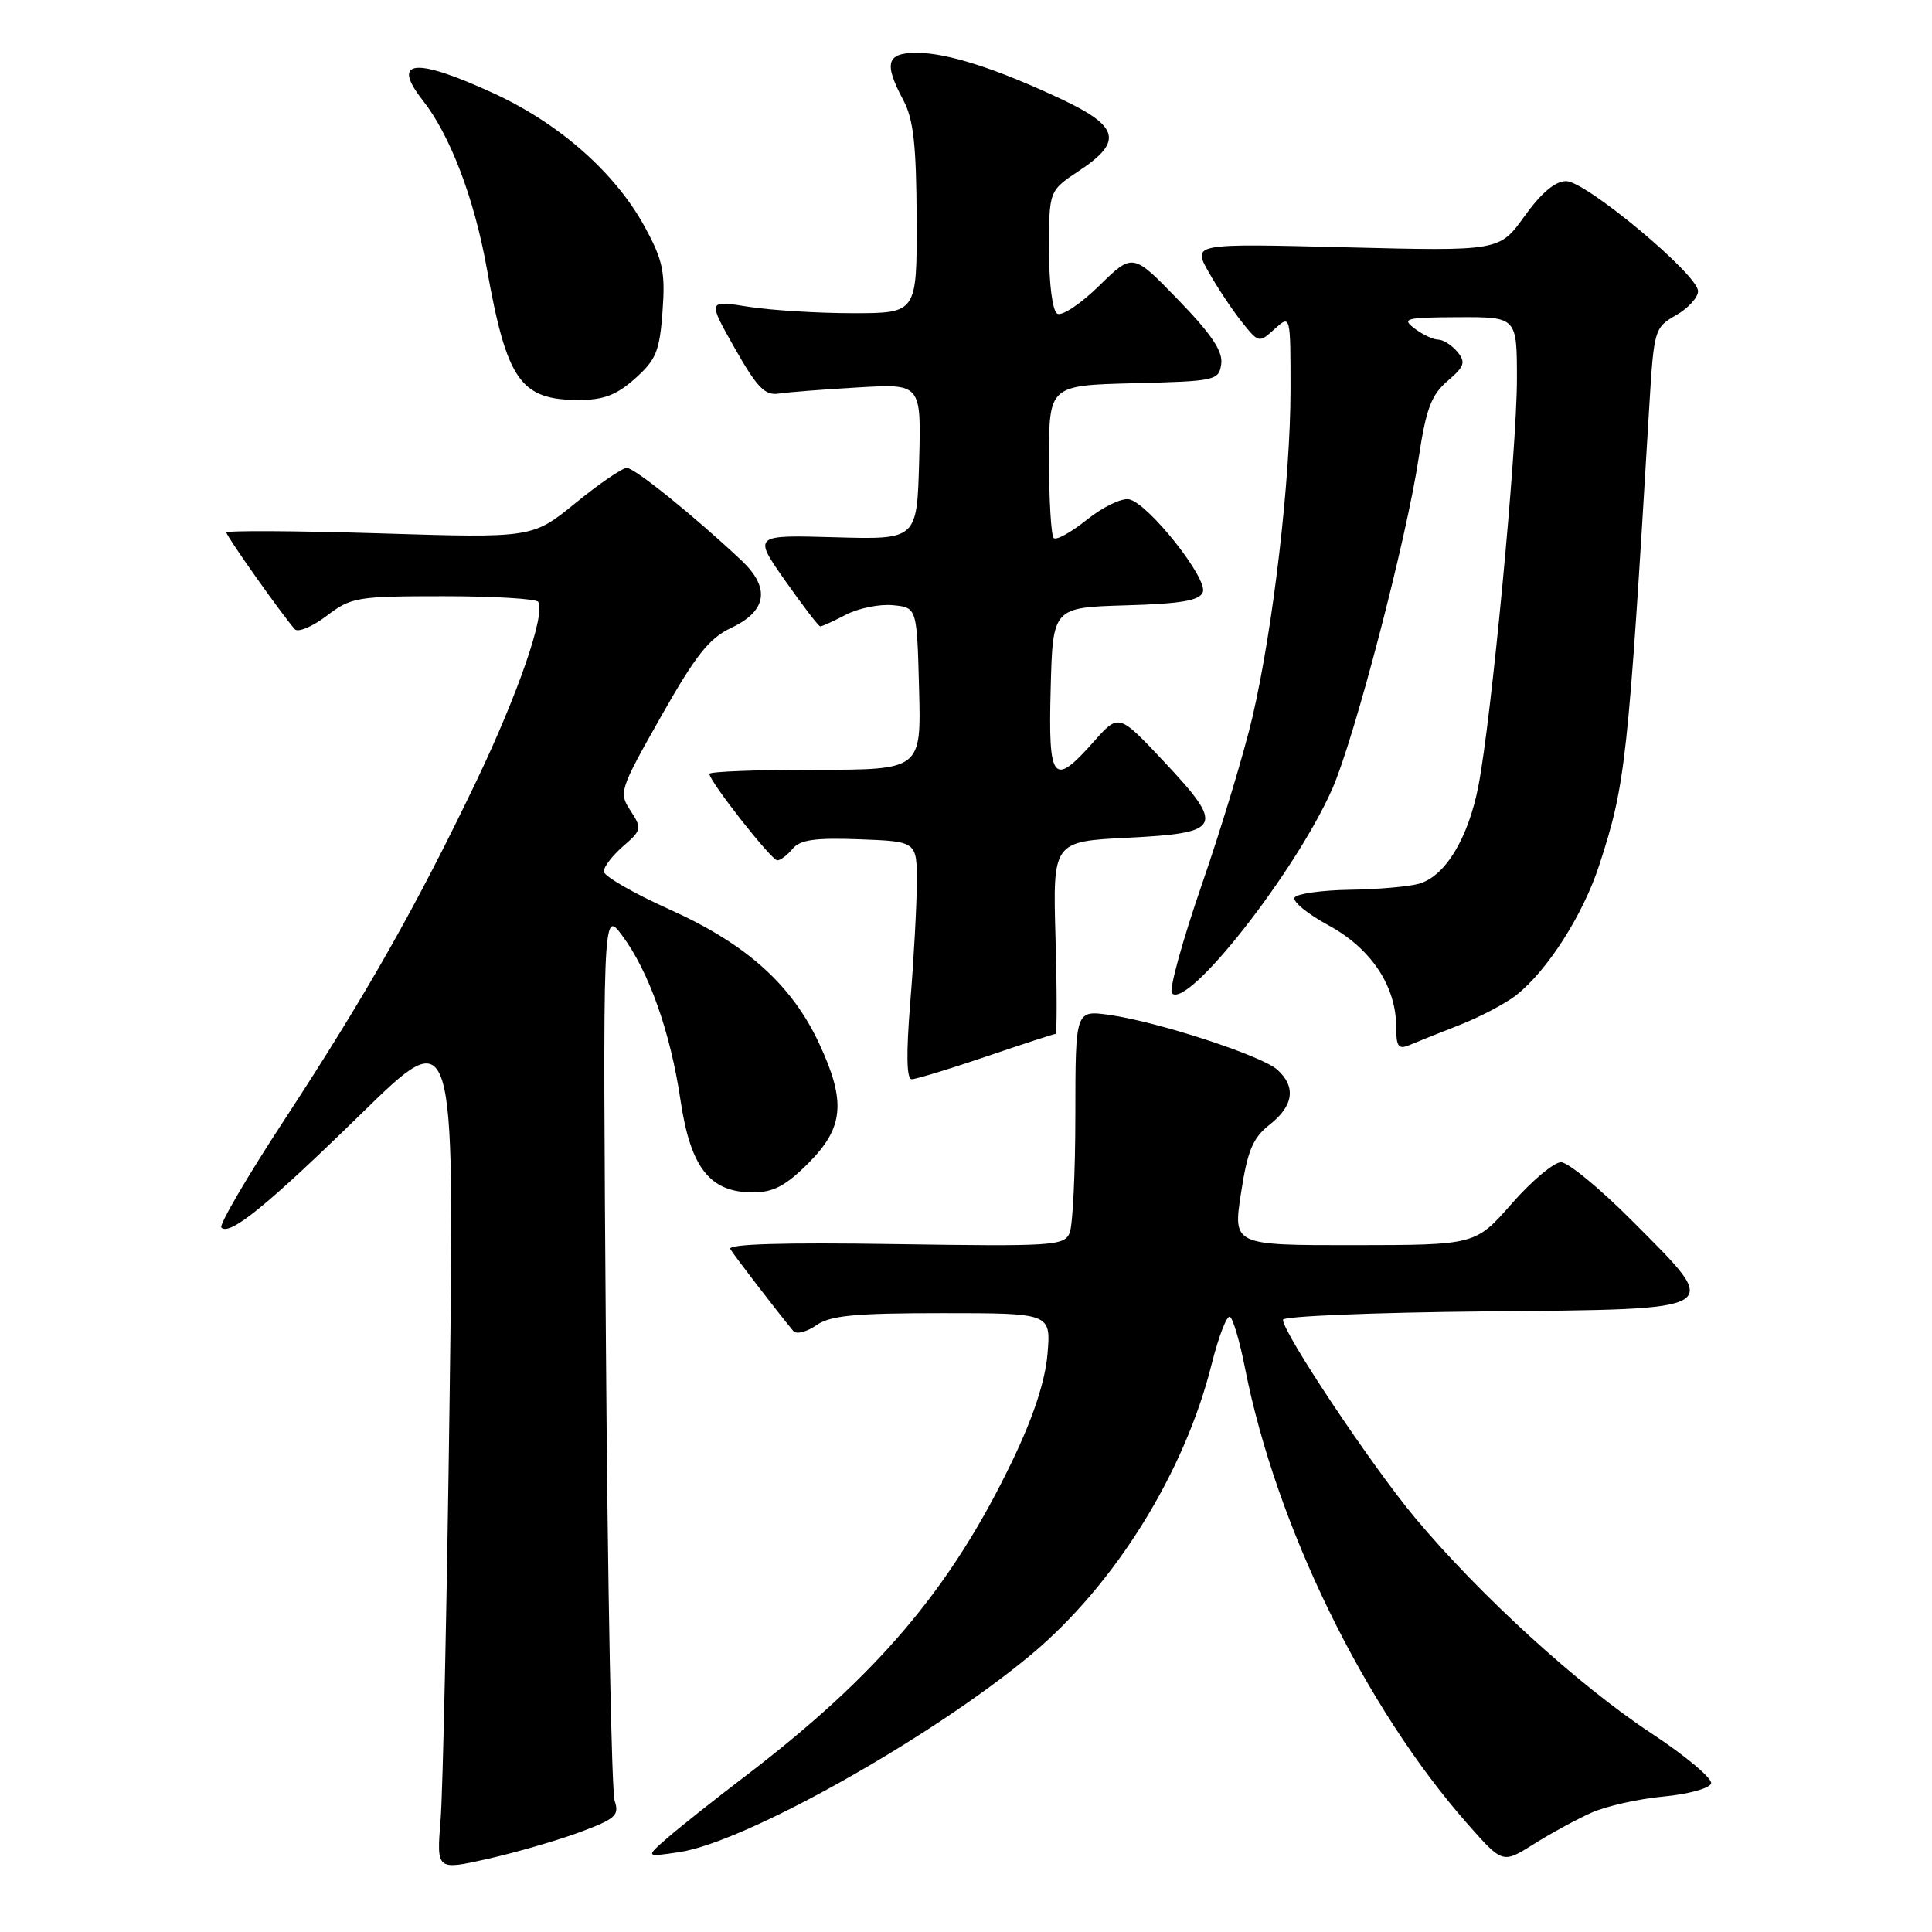 <?xml version="1.0" encoding="UTF-8" standalone="no"?>
<!DOCTYPE svg PUBLIC "-//W3C//DTD SVG 1.1//EN" "http://www.w3.org/Graphics/SVG/1.1/DTD/svg11.dtd" >
<svg xmlns="http://www.w3.org/2000/svg" xmlns:xlink="http://www.w3.org/1999/xlink" version="1.1" viewBox="0 0 256 256">
 <g >
 <path fill="currentColor"
d=" M 76.84 242.77 C 81.55 241.02 82.09 240.54 81.45 238.64 C 81.04 237.47 80.52 210.40 80.29 178.50 C 79.86 120.50 79.86 120.50 82.43 123.95 C 85.97 128.69 88.83 136.74 90.17 145.78 C 91.50 154.74 94.06 158.00 99.76 158.00 C 102.46 158.00 104.10 157.14 107.12 154.12 C 111.81 149.42 112.13 145.97 108.55 138.29 C 104.92 130.49 98.91 125.09 88.75 120.52 C 83.94 118.36 80.00 116.08 80.00 115.47 C 80.00 114.86 81.16 113.35 82.58 112.12 C 85.04 109.98 85.08 109.77 83.54 107.41 C 81.97 105.02 82.10 104.63 87.60 94.92 C 92.18 86.83 93.97 84.56 96.89 83.19 C 101.65 80.95 102.10 77.89 98.23 74.24 C 91.99 68.38 84.09 62.00 83.06 62.00 C 82.46 62.00 79.40 64.09 76.26 66.65 C 70.55 71.30 70.55 71.30 50.27 70.67 C 39.12 70.33 30.00 70.28 30.00 70.56 C 30.00 71.05 37.38 81.48 39.06 83.37 C 39.48 83.84 41.37 83.05 43.26 81.62 C 46.52 79.13 47.28 79.00 58.79 79.00 C 65.44 79.00 71.08 79.34 71.32 79.75 C 72.29 81.40 68.66 91.91 63.09 103.57 C 55.21 120.02 48.58 131.72 37.75 148.28 C 32.78 155.86 29.00 162.33 29.33 162.66 C 30.45 163.78 35.41 159.74 47.86 147.58 C 60.22 135.50 60.22 135.50 59.58 185.00 C 59.22 212.23 58.68 237.50 58.38 241.17 C 57.84 247.84 57.84 247.84 64.67 246.30 C 68.43 245.45 73.90 243.86 76.84 242.77 Z  M 210.93 240.17 C 212.89 239.31 217.16 238.35 220.42 238.05 C 223.68 237.75 226.52 236.97 226.73 236.32 C 226.94 235.68 223.38 232.68 218.81 229.67 C 209.18 223.33 196.09 211.39 187.50 201.11 C 181.76 194.24 170.00 176.61 170.00 174.87 C 170.00 174.41 182.03 173.91 196.74 173.77 C 228.97 173.45 228.29 173.86 216.37 161.87 C 212.07 157.54 207.78 154.00 206.84 154.00 C 205.90 154.00 202.96 156.47 200.31 159.49 C 195.50 164.97 195.50 164.97 179.44 164.99 C 163.38 165.00 163.38 165.00 164.44 158.09 C 165.31 152.42 166.00 150.78 168.25 149.01 C 171.41 146.53 171.76 143.99 169.25 141.74 C 167.17 139.87 153.36 135.37 147.00 134.48 C 142.50 133.85 142.50 133.85 142.49 147.68 C 142.49 155.28 142.15 162.33 141.74 163.35 C 141.03 165.08 139.61 165.17 118.59 164.85 C 103.84 164.62 96.39 164.84 96.77 165.50 C 97.27 166.36 102.92 173.71 105.12 176.37 C 105.51 176.84 106.87 176.50 108.14 175.62 C 110.00 174.31 113.21 174.00 124.85 174.00 C 139.25 174.00 139.25 174.00 138.80 179.39 C 138.50 182.96 136.95 187.71 134.19 193.46 C 126.02 210.50 116.30 221.97 98.61 235.46 C 94.70 238.44 90.15 242.05 88.50 243.48 C 85.50 246.09 85.50 246.09 90.00 245.42 C 98.73 244.13 123.38 230.29 136.60 219.27 C 147.72 209.99 156.97 195.12 160.55 180.76 C 161.48 177.06 162.57 174.24 162.98 174.49 C 163.39 174.74 164.28 177.77 164.96 181.23 C 169.07 202.16 180.83 226.24 194.50 241.73 C 199.11 246.95 199.11 246.95 203.24 244.35 C 205.51 242.92 208.97 241.04 210.93 240.17 Z  M 130.66 140.00 C 135.52 138.35 139.65 137.00 139.86 137.00 C 140.06 137.00 140.06 131.26 139.86 124.25 C 139.50 111.50 139.50 111.50 149.49 111.00 C 161.98 110.38 162.35 109.56 154.18 100.86 C 148.24 94.54 148.24 94.54 144.93 98.27 C 139.54 104.36 138.89 103.56 139.22 91.25 C 139.50 80.50 139.50 80.50 149.16 80.21 C 156.52 80.00 158.95 79.58 159.38 78.46 C 160.07 76.66 152.11 66.64 149.60 66.16 C 148.61 65.97 146.11 67.19 144.02 68.86 C 141.94 70.53 139.96 71.63 139.62 71.29 C 139.28 70.95 139.00 66.26 139.00 60.87 C 139.00 51.07 139.00 51.07 150.25 50.78 C 161.09 50.51 161.51 50.42 161.82 48.23 C 162.06 46.56 160.52 44.27 156.12 39.73 C 150.10 33.50 150.10 33.50 145.64 37.87 C 143.19 40.27 140.69 41.93 140.09 41.56 C 139.45 41.16 139.00 37.64 139.00 33.07 C 139.00 25.27 139.00 25.27 143.00 22.62 C 148.79 18.78 148.31 16.76 140.75 13.19 C 132.07 9.10 125.54 7.00 121.47 7.00 C 117.46 7.00 117.07 8.36 119.71 13.30 C 121.04 15.81 121.42 19.20 121.46 29.00 C 121.50 41.50 121.50 41.50 113.00 41.50 C 108.33 41.50 102.08 41.11 99.13 40.64 C 93.76 39.78 93.76 39.78 97.36 46.14 C 100.35 51.41 101.36 52.44 103.23 52.15 C 104.48 51.96 109.23 51.59 113.79 51.33 C 122.07 50.85 122.07 50.85 121.79 61.18 C 121.50 71.50 121.50 71.50 110.64 71.19 C 99.79 70.88 99.79 70.88 104.04 76.94 C 106.38 80.27 108.47 83.00 108.69 83.00 C 108.92 83.00 110.46 82.30 112.11 81.44 C 113.77 80.58 116.56 80.02 118.31 80.19 C 121.50 80.50 121.50 80.50 121.78 91.25 C 122.07 102.00 122.07 102.00 108.03 102.00 C 100.32 102.00 94.00 102.24 94.00 102.54 C 94.00 103.53 102.22 114.00 103.00 114.00 C 103.41 114.00 104.33 113.31 105.03 112.46 C 106.02 111.27 108.03 110.99 113.91 111.21 C 121.50 111.50 121.50 111.50 121.48 117.00 C 121.47 120.03 121.08 127.11 120.62 132.75 C 120.06 139.66 120.12 143.00 120.81 143.00 C 121.38 143.00 125.81 141.65 130.66 140.00 Z  M 193.42 135.81 C 196.12 134.75 199.49 132.97 200.90 131.87 C 205.05 128.60 209.77 121.21 211.91 114.63 C 215.40 103.90 215.71 101.13 218.53 53.97 C 219.15 43.66 219.22 43.41 222.08 41.77 C 223.69 40.85 225.00 39.41 225.00 38.58 C 225.00 36.40 210.13 24.00 207.52 24.00 C 206.07 24.00 204.22 25.56 202.01 28.64 C 198.68 33.28 198.68 33.28 178.35 32.77 C 158.02 32.26 158.02 32.26 160.13 36.01 C 161.29 38.07 163.26 41.05 164.52 42.62 C 166.78 45.46 166.83 45.47 168.90 43.59 C 171.00 41.69 171.00 41.69 171.00 51.62 C 171.00 63.43 168.71 83.17 165.96 95.00 C 164.87 99.67 161.86 109.66 159.26 117.18 C 156.66 124.71 154.87 131.20 155.29 131.62 C 157.39 133.72 171.67 115.53 176.52 104.56 C 179.47 97.87 186.36 71.50 187.99 60.63 C 188.96 54.19 189.65 52.34 191.80 50.49 C 194.07 48.55 194.25 48.00 193.10 46.61 C 192.36 45.73 191.22 45.00 190.57 45.00 C 189.92 45.00 188.51 44.34 187.44 43.53 C 185.68 42.20 186.22 42.06 193.25 42.03 C 201.00 42.00 201.00 42.00 201.00 50.25 C 200.99 59.72 197.60 95.46 195.88 104.23 C 194.51 111.17 191.47 116.14 187.99 117.11 C 186.62 117.49 182.49 117.85 178.81 117.90 C 175.13 117.96 171.86 118.42 171.54 118.93 C 171.23 119.44 173.26 121.11 176.07 122.63 C 181.69 125.69 185.00 130.67 185.00 136.07 C 185.00 138.68 185.30 139.09 186.75 138.48 C 187.71 138.07 190.71 136.87 193.42 135.81 Z  M 84.16 50.15 C 86.94 47.67 87.41 46.52 87.79 41.24 C 88.17 36.03 87.84 34.48 85.44 30.07 C 81.56 22.95 74.21 16.43 65.51 12.41 C 54.99 7.55 51.74 7.86 56.03 13.31 C 59.64 17.90 62.84 26.29 64.49 35.50 C 67.16 50.44 68.95 53.00 76.71 53.00 C 79.98 53.00 81.71 52.34 84.16 50.15 Z "/>
</g>
</svg>